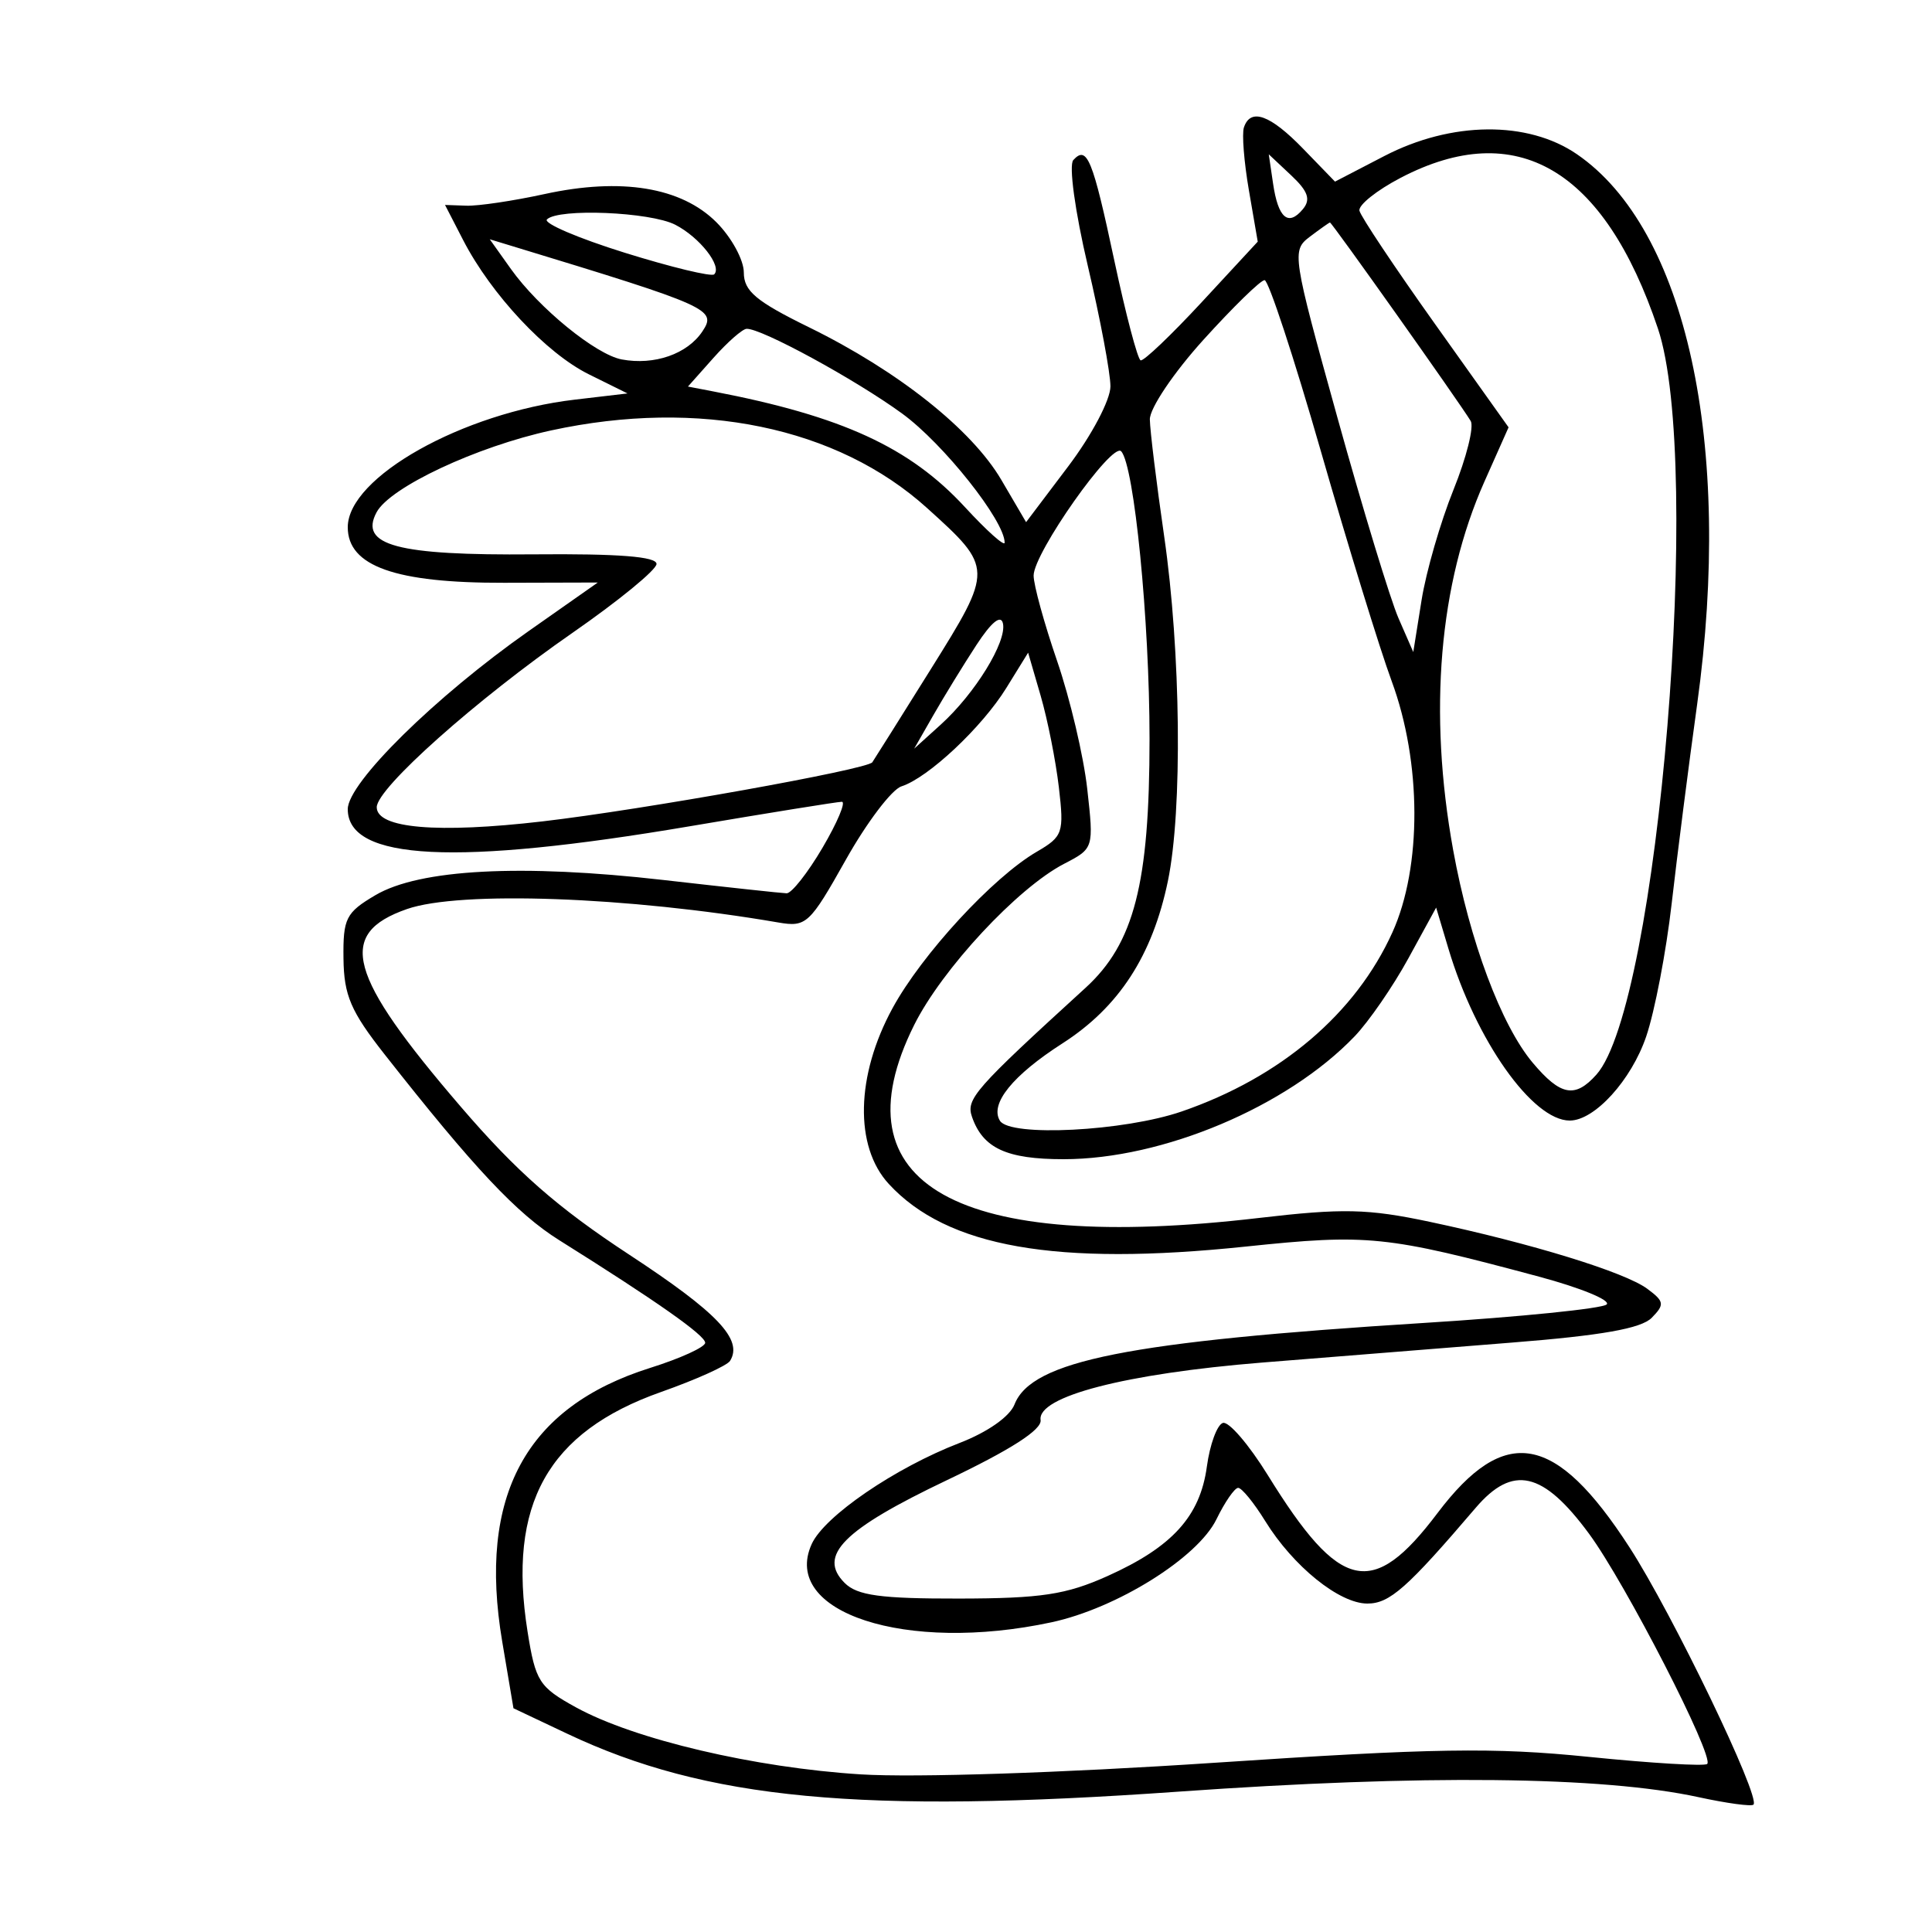 <svg xmlns="http://www.w3.org/2000/svg" width="200" height="200" viewBox="0 0 200 200" version="1.1">
	<path d="M 128.769 13.194 C 128.550 13.851, 128.782 16.779, 129.286 19.702 L 130.201 25.015 124.422 31.258 C 121.243 34.691, 118.388 37.411, 118.078 37.302 C 117.767 37.193, 116.543 32.551, 115.357 26.986 C 113.108 16.431, 112.532 15.017, 111.110 16.567 C 110.628 17.092, 111.282 21.869, 112.605 27.500 C 113.898 33, 114.954 38.625, 114.952 40 C 114.949 41.396, 113.021 45.050, 110.584 48.276 L 106.221 54.053 103.664 49.689 C 100.599 44.460, 92.964 38.399, 83.750 33.881 C 78.256 31.186, 77 30.131, 77 28.208 C 77 26.909, 75.723 24.569, 74.163 23.009 C 70.530 19.376, 64.312 18.356, 56.369 20.090 C 53.141 20.794, 49.503 21.336, 48.285 21.293 L 46.069 21.216 47.947 24.858 C 50.848 30.483, 56.546 36.567, 60.960 38.750 L 64.960 40.729 59.501 41.371 C 47.866 42.738, 36 49.407, 36 54.578 C 36 58.609, 40.930 60.360, 52.192 60.329 L 61.884 60.302 54.713 65.338 C 45.057 72.119, 36 81.037, 36 83.764 C 36 89.084, 47.180 89.641, 71.428 85.531 C 79.639 84.139, 86.713 83, 87.149 83 C 87.585 83, 86.686 85.138, 85.151 87.750 C 83.616 90.362, 81.941 92.488, 81.430 92.474 C 80.918 92.459, 75.181 91.839, 68.679 91.097 C 53.977 89.417, 43.432 89.972, 38.862 92.668 C 35.806 94.470, 35.505 95.067, 35.557 99.229 C 35.604 103.047, 36.311 104.693, 39.818 109.153 C 49.094 120.948, 53.495 125.631, 57.893 128.385 C 67.970 134.697, 73 138.233, 73 139.004 C 73 139.449, 70.440 140.619, 67.311 141.603 C 54.425 145.656, 49.446 154.859, 51.988 169.927 L 53.153 176.839 58.711 179.470 C 73.113 186.289, 89.058 187.799, 122.025 185.469 C 147.285 183.682, 165.884 183.880, 175.819 186.039 C 178.744 186.675, 181.309 187.024, 181.519 186.815 C 182.284 186.049, 173.130 167.052, 168.685 160.179 C 161.027 148.342, 155.778 147.407, 148.808 156.637 C 142.077 165.553, 138.720 164.804, 131.251 152.720 C 129.286 149.541, 127.189 147.103, 126.589 147.302 C 125.990 147.500, 125.245 149.534, 124.934 151.821 C 124.234 156.967, 121.351 160.143, 114.652 163.152 C 110.364 165.078, 107.787 165.469, 99.288 165.483 C 91.158 165.497, 88.742 165.167, 87.440 163.867 C 84.607 161.038, 87.290 158.340, 98.019 153.229 C 104.640 150.074, 107.871 148.001, 107.723 147 C 107.362 144.569, 116.489 142.200, 130.626 141.054 C 137.707 140.480, 149.343 139.549, 156.483 138.986 C 165.796 138.251, 169.896 137.526, 170.983 136.420 C 172.340 135.040, 172.292 134.724, 170.525 133.414 C 168.199 131.690, 158.521 128.711, 148 126.481 C 141.593 125.123, 139.012 125.066, 130.289 126.087 C 99.076 129.740, 86.397 122.637, 94.631 106.113 C 97.518 100.320, 105.343 91.908, 110.165 89.415 C 113.226 87.832, 113.236 87.801, 112.551 81.663 C 112.173 78.273, 110.769 72.316, 109.432 68.425 C 108.094 64.533, 107 60.555, 107 59.584 C 107 57.249, 115.127 45.712, 116.063 46.718 C 117.415 48.169, 119 64.235, 119 76.478 C 119 91.468, 117.406 97.667, 112.369 102.265 C 100.853 112.775, 99.976 113.774, 100.626 115.632 C 101.759 118.872, 104.207 120, 110.102 120 C 120.377 120, 133.252 114.565, 140.228 107.284 C 141.703 105.744, 144.205 102.115, 145.789 99.219 L 148.669 93.953 149.947 98.226 C 152.780 107.700, 158.642 116, 162.500 116 C 165.073 116, 168.873 111.822, 170.414 107.297 C 171.296 104.708, 172.483 98.520, 173.050 93.545 C 173.618 88.570, 174.806 79.277, 175.690 72.893 C 179.421 45.940, 174.560 23.719, 163.235 15.959 C 158.148 12.473, 150.250 12.549, 143.308 16.150 L 138.199 18.801 134.903 15.400 C 131.484 11.873, 129.453 11.142, 128.769 13.194 M 131.787 18.999 C 132.312 22.580, 133.358 23.479, 134.874 21.652 C 135.709 20.646, 135.415 19.799, 133.659 18.149 L 131.342 15.973 131.787 18.999 M 145 18.404 C 142.525 19.695, 140.603 21.229, 140.729 21.812 C 140.854 22.395, 144.379 27.679, 148.562 33.554 L 156.167 44.237 153.661 49.869 C 148.971 60.411, 147.842 73.734, 150.431 88 C 152.137 97.403, 155.405 106.139, 158.667 110.016 C 161.547 113.439, 163.046 113.720, 165.255 111.250 C 171.685 104.062, 176.312 47.938, 171.624 34 C 166.066 17.474, 156.982 12.153, 145 18.404 M 56.619 22.715 C 56.225 23.108, 59.849 24.659, 64.671 26.163 C 69.493 27.666, 73.661 28.672, 73.934 28.400 C 74.777 27.557, 72.427 24.563, 69.902 23.265 C 67.315 21.935, 57.793 21.540, 56.619 22.715 M 135.579 24.517 C 133.707 25.933, 133.780 26.408, 138.451 43.235 C 141.086 52.731, 143.931 62.075, 144.773 64 L 146.302 67.500 147.160 62.129 C 147.632 59.175, 149.118 54.035, 150.462 50.707 C 151.806 47.380, 152.609 44.172, 152.246 43.579 C 150.991 41.529, 137.853 23, 137.677 23.032 C 137.580 23.049, 136.636 23.718, 135.579 24.517 M 52.889 27.845 C 55.764 31.882, 61.676 36.707, 64.363 37.209 C 67.737 37.840, 71.157 36.650, 72.716 34.302 C 74.224 32.031, 73.516 31.713, 53.100 25.500 L 50.700 24.770 52.889 27.845 M 124.584 35.170 C 121.490 38.589, 119.014 42.268, 119.032 43.420 C 119.049 44.564, 119.715 50, 120.512 55.500 C 122.243 67.445, 122.422 83.869, 120.901 91.201 C 119.301 98.912, 115.833 104.257, 109.999 108.001 C 104.824 111.321, 102.435 114.276, 103.513 116.021 C 104.559 117.714, 116.365 117.111, 122.327 115.060 C 132.570 111.535, 140.349 104.919, 144.150 96.500 C 147.205 89.732, 147.168 78.903, 144.062 70.500 C 142.842 67.200, 139.551 56.513, 136.748 46.750 C 133.944 36.987, 131.317 29, 130.909 29 C 130.501 29, 127.655 31.777, 124.584 35.170 M 73.858 37.047 L 71.216 40.016 73.858 40.524 C 87.187 43.086, 94.181 46.303, 99.892 52.498 C 102.151 54.950, 104 56.603, 104 56.173 C 104 53.908, 97.662 45.925, 93.392 42.813 C 88.540 39.276, 78.788 33.964, 77.283 34.039 C 76.852 34.060, 75.311 35.414, 73.858 37.047 M 57.059 44.556 C 49.334 46.231, 40.374 50.433, 38.982 53.034 C 37.151 56.454, 41.107 57.512, 55.250 57.386 C 64.040 57.308, 67.989 57.618, 67.963 58.386 C 67.943 58.999, 64.035 62.200, 59.279 65.500 C 49.310 72.417, 39 81.600, 39 83.562 C 39 85.757, 45.281 86.295, 56.158 85.030 C 66.541 83.823, 89.771 79.660, 90.301 78.912 C 90.461 78.685, 93.183 74.353, 96.350 69.284 C 102.845 58.888, 102.843 58.801, 95.972 52.594 C 86.673 44.193, 72.364 41.237, 57.059 44.556 M 101.073 66.779 C 99.738 68.825, 97.743 72.075, 96.641 74 L 94.636 77.500 97.380 75.017 C 100.932 71.803, 104.240 66.427, 103.825 64.539 C 103.617 63.590, 102.628 64.394, 101.073 66.779 M 104.177 71.213 C 101.659 75.289, 96.085 80.518, 93.316 81.405 C 92.317 81.725, 89.726 85.144, 87.559 89.003 C 83.810 95.676, 83.468 95.993, 80.559 95.493 C 65.027 92.824, 47.607 92.195, 42.128 94.105 C 34.809 96.657, 35.969 100.913, 47.709 114.579 C 53.491 121.310, 57.693 124.999, 65.149 129.890 C 74.294 135.889, 76.937 138.674, 75.576 140.877 C 75.272 141.370, 72.059 142.819, 68.437 144.097 C 56.691 148.244, 52.517 155.732, 54.612 168.900 C 55.434 174.064, 55.807 174.647, 59.635 176.751 C 65.667 180.065, 78.118 182.995, 89.100 183.682 C 94.684 184.032, 110.001 183.530, 125.718 182.482 C 148.461 180.965, 154.598 180.869, 164.502 181.873 C 170.973 182.529, 176.476 182.857, 176.731 182.602 C 177.487 181.846, 168.269 163.891, 164.495 158.770 C 159.734 152.309, 156.600 151.596, 152.754 156.099 C 145.662 164.403, 143.855 166, 141.551 166 C 138.642 166, 133.873 162.148, 130.974 157.458 C 129.799 155.556, 128.536 154.010, 128.168 154.023 C 127.801 154.035, 126.792 155.498, 125.927 157.273 C 123.984 161.261, 115.613 166.488, 108.846 167.940 C 93.790 171.169, 80.799 166.926, 84.029 159.835 C 85.347 156.943, 92.660 151.947, 99.348 149.369 C 102.224 148.260, 104.532 146.641, 105.021 145.390 C 106.790 140.857, 116.773 138.872, 147.500 136.944 C 157.400 136.323, 165.870 135.464, 166.321 135.036 C 166.773 134.608, 163.623 133.313, 159.321 132.160 C 143.476 127.909, 141.627 127.720, 128.940 129.047 C 109.338 131.098, 98.030 129.110, 92 122.553 C 88.437 118.678, 88.594 111.346, 92.390 104.376 C 95.431 98.792, 102.779 90.821, 107.326 88.172 C 110.034 86.594, 110.163 86.218, 109.613 81.500 C 109.292 78.750, 108.445 74.490, 107.731 72.033 L 106.431 67.566 104.177 71.213" stroke="none" fill="black" fill-rule="evenodd"/>
</svg>